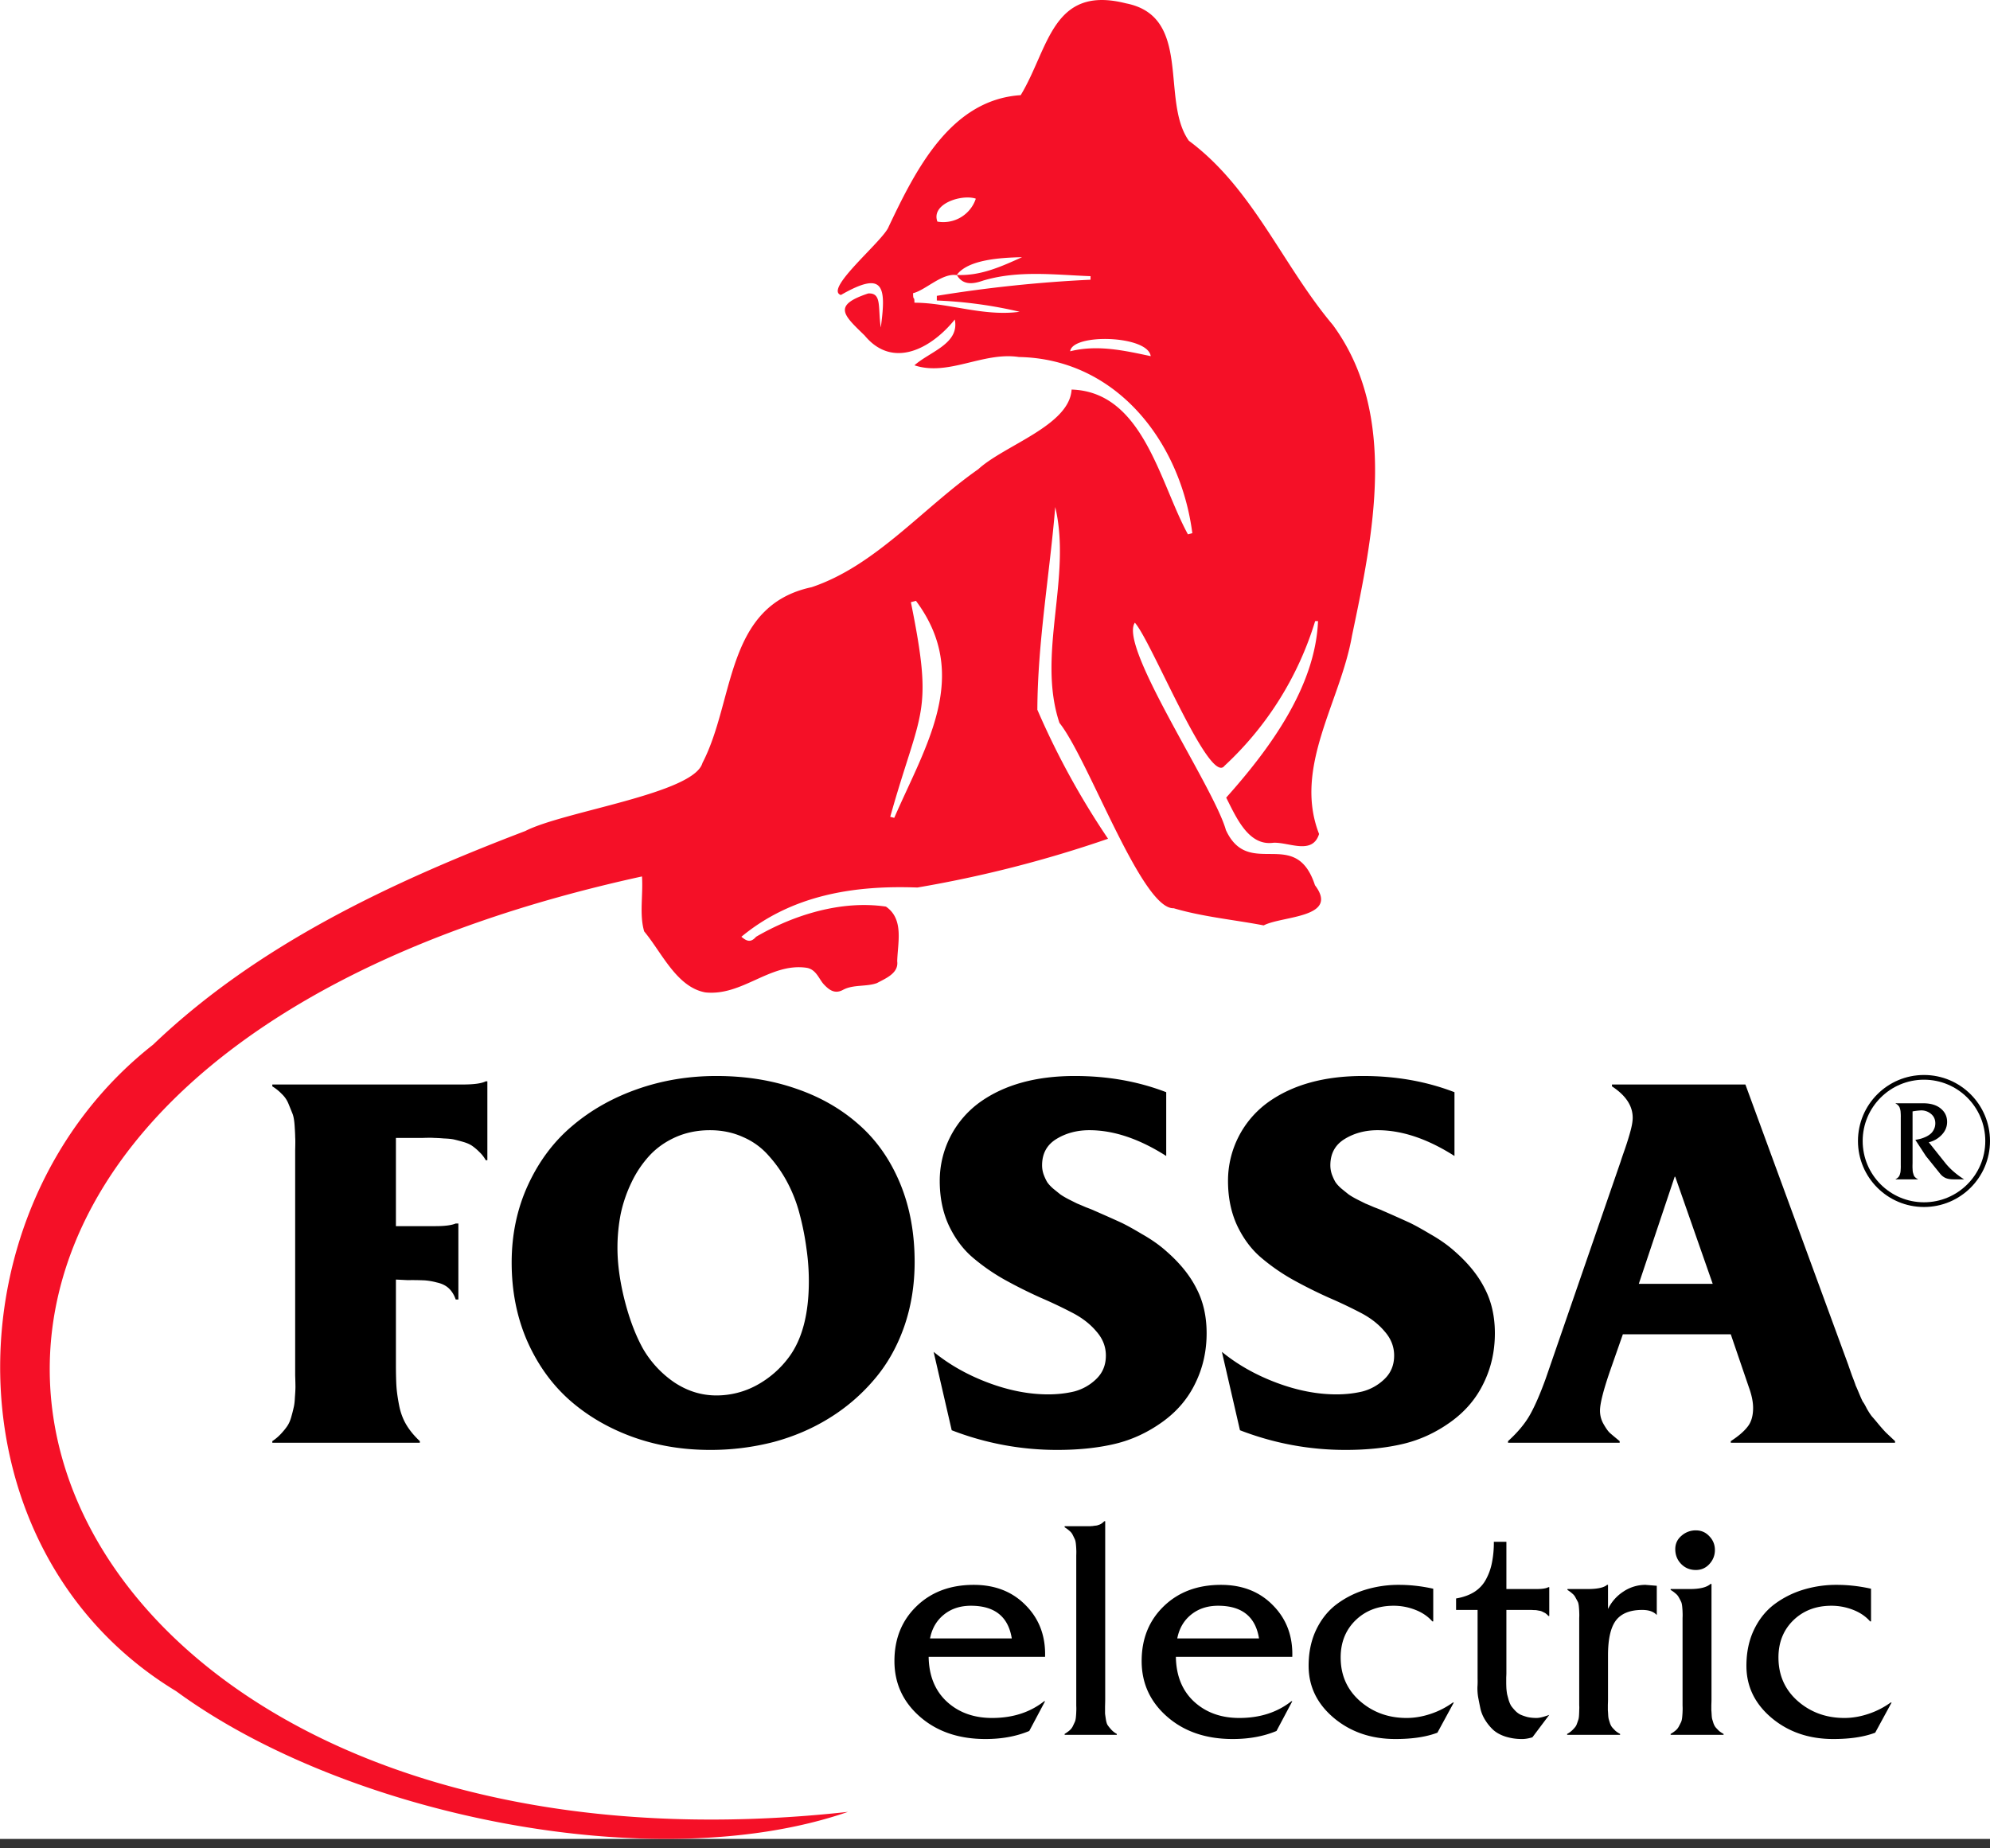 <svg xmlns="http://www.w3.org/2000/svg" xmlns:xlink="http://www.w3.org/1999/xlink" width="211" height="196" fill="none" viewBox="0 0 211 196">
  <rect x="0" y="0" width="211" height="196" fill="#333333" stroke="none"/>
  <defs>
    <path id="b" fill="#fff" d="M0 0h211v195.012H0z"/>
  </defs>
  <g clip-path="url(#a)">
    <use xlink:href="#b"/>
    <path fill="#F51027" d="M89.908 192.146c-20.5 7.084-53.271.364-71.235-12.802-24.566-14.887-24.343-51.371-2.444-68.556 11.076-10.596 25.266-17.245 39.467-22.66 4.057-2.094 17.871-3.957 18.784-7.215 3.46-6.65 2.384-16.679 11.574-18.642 6.775-2.267 11.796-8.4 17.669-12.509 2.749-2.54 9.676-4.625 9.899-8.45 7.598.232 9.342 9.897 12.334 15.352l.467-.121c-1.258-9.696-8.043-18.49-18.389-18.683-3.814-.576-7.466 2.075-11.077.88 1.654-1.467 4.798-2.286 4.281-4.857-2.445 3.036-6.553 5.334-9.565 1.69-2.242-2.176-3.428-3.188.385-4.453 1.46-.08 1.015 1.448 1.33 3.613.628-4.524.242-6.011-4.23-3.45-1.837-.608 4.543-5.79 5.07-7.247 2.861-6.022 6.563-13.46 13.998-13.946 2.982-4.918 3.317-11.72 11.158-9.736 7.1 1.387 3.631 10.313 6.674 14.574 6.806 5.06 9.899 13.156 15.265 19.532 6.979 9.523 4.27 22.265 2.029 32.962-1.217 7.004-6.248 13.946-3.489 21.02-.71 2.267-3.196.85-4.849.931-2.627.365-3.915-2.651-5-4.787 4.584-5.13 9.453-11.73 9.737-18.722h-.304a34.7 34.7 0 0 1-9.616 15.352c-1.592 2.146-7.77-13.298-9.504-15.18-1.734 2.56 8.378 17.417 9.656 21.991 2.435 5.273 7.384-.455 9.443 5.85 2.638 3.481-3.489 3.238-5.436 4.26-3.043-.586-6.492-.91-9.545-1.821-3.378.152-9.058-15.849-12.111-19.654-2.424-7.266 1.329-15.373-.446-22.892-.598 7.175-1.866 14.33-1.897 21.495a83.586 83.586 0 0 0 7.496 13.683 127.438 127.438 0 0 1-20.215 5.172c-6.715-.253-13.308.79-18.663 5.222.608.516 1.014.617 1.562 0 4.016-2.338 9.088-3.896 13.764-3.198 1.947 1.336 1.237 3.866 1.197 5.809.162 1.265-1.248 1.812-2.14 2.297-1.116.415-2.506.132-3.601.719-.883.486-1.491 0-2.029-.567-.537-.567-.822-1.65-1.917-1.781-3.834-.506-6.755 3.036-10.66 2.621-3.043-.557-4.615-4.23-6.482-6.467-.527-1.781-.101-3.856-.233-5.83-100.903 22.063-70.332 109.342 21.838 99.201ZM101.43 29.177c-1.531-.253-3.316 1.61-4.615 1.913 0 .92.142.182.142 1.012 3.632 0 7.303 1.488 11.158.961a46.069 46.069 0 0 0-8.784-1.194v-.496a143.612 143.612 0 0 1 16.3-1.71v-.375c-3.784-.141-7.618-.647-11.35.456-.852.293-2.12.658-2.83-.587 2.515.121 4.716-.89 6.917-1.883-2.262.051-5.741.243-6.938 1.903Zm-7.039 57.444.426.11c3.358-7.721 8.176-15.119 2.303-23.013l-.538.142c2.434 12.043 1.055 11.213-2.19 22.76Zm19.079-49.368c2.891-.718 5.691-.09 8.541.516-.294-2.216-8.307-2.439-8.541-.516Zm-10.021-16.192c-1.501-.486-4.757.556-4.057 2.439a3.638 3.638 0 0 0 2.48-.453 3.627 3.627 0 0 0 1.587-1.956l-.01-.03Z"/>
    <path fill="#000" d="M201 117h2.914c.794 0 1.415.186 1.862.557.45.367.676.839.676 1.418 0 .519-.192.977-.575 1.376a2.712 2.712 0 0 1-1.37.784l1.765 2.215c.515.634 1.175 1.206 1.981 1.717h-1.125c-.331 0-.606-.046-.826-.138a1.527 1.527 0 0 1-.598-.472l-1.496-1.856-1.125-1.723a5.08 5.08 0 0 0 .598-.126c.188-.056.377-.129.569-.221.191-.096.355-.206.49-.329.136-.128.246-.284.329-.467.088-.184.132-.387.132-.611 0-.422-.157-.76-.473-1.011a1.57 1.57 0 0 0-1.107-.353 6.666 6.666 0 0 0-.832.102v5.488l-.006.221v.257c.004.04.008.12.012.24.008.115.018.201.03.257l.066.221c.028.092.06.164.096.216.04.048.09.098.149.15a.67.67 0 0 0 .204.119v.036H201v-.036a.625.625 0 0 0 .197-.114.818.818 0 0 0 .144-.155.776.776 0 0 0 .102-.216c.028-.091.048-.167.06-.227.012-.064.02-.15.024-.257.008-.108.012-.188.012-.24a2.553 2.553 0 0 0 0-.251v-5.057a2.53 2.53 0 0 0 0-.251c0-.056-.004-.138-.012-.246a1.713 1.713 0 0 0-.024-.257 1.904 1.904 0 0 0-.06-.227.603.603 0 0 0-.096-.21.897.897 0 0 0-.15-.161.57.57 0 0 0-.197-.12V117Z"/>
    <circle cx="204" cy="121" r="6.75" stroke="#000" stroke-width=".5"/>
    <path fill="#000" d="M110.808 175.703H98.464c.033 2.003.674 3.584 1.921 4.744 1.259 1.16 2.862 1.74 4.81 1.74 2.177 0 4.016-.591 5.515-1.773h.098l-1.674 3.152c-1.357.569-2.905.854-4.645.854-2.824 0-5.138-.788-6.944-2.364-1.805-1.576-2.708-3.546-2.708-5.909 0-2.353.777-4.285 2.33-5.795 1.566-1.521 3.59-2.281 6.074-2.281 2.276 0 4.12.727 5.532 2.183 1.423 1.444 2.101 3.261 2.035 5.449Zm-12.196-1.953h8.667c-.372-2.309-1.816-3.463-4.333-3.463-1.127 0-2.079.311-2.856.935-.777.624-1.27 1.467-1.478 2.528Zm14.272-11.901h2.742c.12-.01.202-.016.246-.016a1.81 1.81 0 0 1 .213-.033c.11-.011.192-.022.247-.033.054-.021.12-.043.197-.065.087-.033.158-.066.213-.099.055-.033.109-.071.164-.115.066-.054.126-.109.181-.164h.098v18.926c0 .099-.005.34-.016.723v.738c.011.11.038.307.082.591.044.285.104.493.18.624.088.131.214.29.378.476a2.2 2.2 0 0 0 .607.476v.098h-5.532v-.098c.197-.12.367-.241.509-.361.154-.132.274-.285.361-.46.088-.186.159-.339.214-.459.055-.121.093-.301.115-.542.022-.252.033-.432.033-.542a5.57 5.57 0 0 0 0-.624v-15.922c.011-.317.011-.53 0-.64 0-.109-.011-.284-.033-.525-.022-.252-.06-.438-.115-.558a12.84 12.84 0 0 0-.214-.443 1.237 1.237 0 0 0-.361-.46 3.283 3.283 0 0 0-.509-.378v-.115Zm24.138 13.854h-12.344c.033 2.003.673 3.584 1.921 4.744 1.258 1.16 2.861 1.74 4.809 1.74 2.178 0 4.016-.591 5.515-1.773h.099l-1.674 3.152c-1.357.569-2.906.854-4.646.854-2.823 0-5.138-.788-6.943-2.364-1.806-1.576-2.709-3.546-2.709-5.909 0-2.353.777-4.285 2.331-5.795 1.565-1.521 3.59-2.281 6.074-2.281 2.276 0 4.12.727 5.531 2.183 1.423 1.444 2.101 3.261 2.036 5.449Zm-12.196-1.953h8.667c-.372-2.309-1.817-3.463-4.334-3.463-1.127 0-2.079.311-2.856.935-.777.624-1.269 1.467-1.477 2.528Zm27.141-5.269v3.463h-.098c-.471-.536-1.078-.946-1.822-1.231a6.268 6.268 0 0 0-2.282-.426c-1.631 0-2.977.514-4.038 1.543-1.051 1.028-1.576 2.341-1.576 3.939 0 1.882.684 3.425 2.052 4.629 1.368 1.193 3.015 1.789 4.941 1.789.842 0 1.701-.148 2.577-.443a8.679 8.679 0 0 0 2.331-1.198h.098l-1.74 3.201c-1.171.448-2.653.673-4.448.673-2.583 0-4.766-.75-6.55-2.249-1.772-1.499-2.659-3.338-2.659-5.516 0-1.4.257-2.653.772-3.758.525-1.117 1.231-2.019 2.117-2.709a9.873 9.873 0 0 1 3.053-1.576 11.985 11.985 0 0 1 3.644-.541c1.193 0 2.402.136 3.628.41Zm7.756 2.249v6.73c0 .065-.006.213-.017.443v.558c0 .131.006.328.017.591.021.252.049.465.082.64.043.164.098.367.164.608.076.24.164.443.262.607.11.153.247.317.411.492.164.175.35.318.558.427.219.099.47.186.755.263.295.065.618.098.968.098.307 0 .756-.109 1.346-.328l-1.789 2.38c-.405.12-.76.181-1.067.181a5.8 5.8 0 0 1-1.805-.263c-.526-.175-.952-.41-1.281-.706a5.073 5.073 0 0 1-.837-1.018 3.998 3.998 0 0 1-.509-1.181 68.748 68.748 0 0 1-.246-1.232 5.79 5.79 0 0 1-.082-1.116 8.29 8.29 0 0 0 .016-.886v-7.288h-2.281v-1.215c.766-.131 1.417-.366 1.953-.706.536-.35.947-.799 1.231-1.346a6.072 6.072 0 0 0 .624-1.772 10.88 10.88 0 0 0 .197-2.184h1.33v5.007h3.168c.634 0 1.061-.066 1.28-.197h.098v3.053h-.098a.837.837 0 0 0-.197-.197.814.814 0 0 0-.246-.164l-.23-.115a1.097 1.097 0 0 0-.295-.082 18.058 18.058 0 0 1-.263-.049 1.89 1.89 0 0 0-.312-.017 5.334 5.334 0 0 0-.295-.016h-2.61Zm6.475-2.216h2.15c1.029 0 1.713-.148 2.052-.443h.098v2.56a4.563 4.563 0 0 1 1.642-1.855 4.194 4.194 0 0 1 2.331-.705l1.198.098v3.102c-.328-.361-.843-.541-1.543-.541-1.291 0-2.221.372-2.79 1.116-.558.744-.838 1.975-.838 3.693v4.711c0 .099-.005.285-.016.558v.558c.011.099.022.258.033.476.011.219.033.384.066.493.032.109.076.252.131.427.066.175.142.317.23.426.098.11.213.23.344.362.143.12.307.229.493.328v.098h-5.614v-.098c.186-.099.345-.208.476-.328.142-.132.257-.252.345-.362.098-.109.175-.251.23-.426.065-.175.114-.318.147-.427.033-.109.055-.274.066-.493.011-.218.016-.377.016-.476a4.52 4.52 0 0 0 0-.558v-9.225a5.39 5.39 0 0 0 0-.623c0-.099-.011-.274-.032-.526-.022-.262-.061-.448-.115-.558a12.694 12.694 0 0 0-.23-.427 1.254 1.254 0 0 0-.361-.459 3.332 3.332 0 0 0-.509-.378v-.098Zm10.94 0h2.052c1.05 0 1.778-.181 2.183-.542h.098v12.278c0 .099-.005.285-.016.558v.558c.011.099.022.258.033.476.011.219.033.384.065.493l.132.427c.065.175.142.317.23.426.098.11.213.23.344.362.142.12.307.229.493.328v.098h-5.614v-.098a3.61 3.61 0 0 0 .525-.361c.153-.132.274-.285.361-.46.099-.186.175-.339.23-.459.055-.121.093-.307.115-.559.022-.251.033-.426.033-.525a5.842 5.842 0 0 0 0-.64v-9.291a5.477 5.477 0 0 0 0-.623c0-.11-.011-.285-.033-.526-.022-.251-.06-.437-.115-.558a5.996 5.996 0 0 0-.23-.443 1.283 1.283 0 0 0-.361-.443 2.988 2.988 0 0 0-.525-.378v-.098Zm4.104-5.598c.393.405.59.892.59 1.461 0 .569-.197 1.067-.59 1.494-.383.416-.86.624-1.429.624-.623 0-1.143-.214-1.559-.64-.416-.427-.624-.952-.624-1.576 0-.569.219-1.04.657-1.412a2.246 2.246 0 0 1 1.526-.574c.569 0 1.046.208 1.429.623Zm17.144 5.565v3.463h-.098c-.471-.536-1.078-.946-1.822-1.231a6.264 6.264 0 0 0-2.282-.426c-1.63 0-2.976.514-4.038 1.543-1.05 1.028-1.576 2.341-1.576 3.939 0 1.882.684 3.425 2.052 4.629 1.368 1.193 3.015 1.789 4.941 1.789.843 0 1.702-.148 2.577-.443a8.679 8.679 0 0 0 2.331-1.198h.098l-1.74 3.201c-1.17.448-2.653.673-4.448.673-2.582 0-4.766-.75-6.549-2.249-1.773-1.499-2.659-3.338-2.659-5.516 0-1.4.257-2.653.771-3.758.525-1.117 1.231-2.019 2.117-2.709a9.878 9.878 0 0 1 3.054-1.576 11.98 11.98 0 0 1 3.644-.541c1.192 0 2.402.136 3.627.41ZM41.979 135.695v8.878c0 1.052.019 1.87.056 2.452.038.564.132 1.231.282 2.001.15.771.404 1.456.761 2.058.357.601.836 1.183 1.437 1.747V153H28.873v-.169a5.1 5.1 0 0 0 .902-.761c.264-.282.48-.545.649-.789.188-.263.338-.592.45-.987.113-.394.198-.723.254-.986.075-.282.122-.658.141-1.127.038-.489.057-.855.057-1.1 0-.263-.01-.667-.029-1.211v-23.9c.02-.695.02-1.156 0-1.381 0-.226-.018-.62-.056-1.184-.038-.582-.113-1.014-.226-1.296-.112-.282-.253-.63-.422-1.043a2.929 2.929 0 0 0-.705-1.043 4.96 4.96 0 0 0-1.015-.817v-.197h20.208c1.184 0 1.992-.113 2.424-.339h.17v8.371h-.17a3.503 3.503 0 0 0-.676-.874 5.601 5.601 0 0 0-.761-.648c-.245-.169-.564-.31-.959-.423a19.271 19.271 0 0 0-.958-.253c-.244-.057-.61-.094-1.099-.113a15.457 15.457 0 0 0-1.043-.057c-.206-.018-.592-.018-1.155 0h-2.875v9.357h4.2c.995 0 1.71-.094 2.141-.281h.282v8.06h-.282c-.169-.488-.413-.883-.733-1.184-.319-.3-.742-.507-1.268-.62a6.773 6.773 0 0 0-1.296-.225 29.782 29.782 0 0 0-1.522-.028h-.367l-1.155-.057Zm13.88 6.426c-1.071-2.499-1.607-5.242-1.607-8.229 0-2.988.583-5.74 1.748-8.258 1.165-2.518 2.733-4.604 4.706-6.257 1.973-1.672 4.275-2.969 6.905-3.889 2.63-.921 5.412-1.381 8.343-1.381 3.044 0 5.843.441 8.398 1.324 2.556.865 4.773 2.123 6.652 3.777 1.879 1.635 3.344 3.701 4.396 6.2s1.579 5.308 1.579 8.427c0 2.462-.376 4.763-1.128 6.905-.751 2.123-1.803 3.974-3.156 5.552a19.982 19.982 0 0 1-4.707 4.059c-1.804 1.127-3.786 1.982-5.947 2.565a26.72 26.72 0 0 1-6.764.845c-2.95 0-5.712-.47-8.286-1.409-2.555-.94-4.782-2.255-6.68-3.946-1.878-1.691-3.362-3.786-4.452-6.285Zm9.61-9.78c0 1.691.254 3.542.761 5.553.508 1.991 1.156 3.701 1.945 5.129a11.019 11.019 0 0 0 3.326 3.579c1.39.921 2.874 1.381 4.453 1.381a8.887 8.887 0 0 0 4.255-1.071 10.463 10.463 0 0 0 3.439-2.987c1.409-1.898 2.114-4.585 2.114-8.061a24.1 24.1 0 0 0-.254-3.466 28.616 28.616 0 0 0-.705-3.579 15.35 15.35 0 0 0-1.324-3.439 13.96 13.96 0 0 0-1.973-2.818 7.522 7.522 0 0 0-2.706-1.973c-1.07-.489-2.245-.733-3.523-.733-1.315 0-2.527.244-3.635.733-1.09.488-2.01 1.137-2.762 1.945a11.447 11.447 0 0 0-1.917 2.846 14.685 14.685 0 0 0-1.155 3.382 18.79 18.79 0 0 0-.339 3.579Zm35.441 19.334-1.917-8.314c1.654 1.353 3.58 2.443 5.778 3.27 2.198.826 4.321 1.24 6.369 1.24.977 0 1.898-.104 2.762-.31a5.256 5.256 0 0 0 2.311-1.297c.696-.657 1.043-1.494 1.043-2.508 0-.94-.329-1.785-.986-2.537-.639-.77-1.475-1.428-2.509-1.973a50.19 50.19 0 0 0-3.438-1.634 50.739 50.739 0 0 1-3.777-1.888 21.24 21.24 0 0 1-3.41-2.368c-1.033-.883-1.879-2.02-2.536-3.41-.64-1.391-.959-2.959-.959-4.707a10.273 10.273 0 0 1 4.284-8.37c2.593-1.842 5.938-2.762 10.034-2.762 3.494 0 6.726.573 9.695 1.719v6.764c-2.856-1.823-5.571-2.734-8.145-2.734-1.315 0-2.48.31-3.495.93-1.015.62-1.522 1.55-1.522 2.79 0 .339.056.667.169.987.113.3.235.563.367.789.15.225.366.46.648.705.3.244.545.441.733.591.206.151.507.329.901.536l.902.451c.188.075.498.206.93.394.451.169.733.282.846.339 1.372.601 2.32 1.024 2.846 1.268.527.244 1.278.657 2.255 1.24.996.564 1.851 1.165 2.565 1.804 1.447 1.259 2.518 2.583 3.213 3.974.714 1.371 1.071 2.949 1.071 4.734 0 1.898-.395 3.655-1.184 5.271-.77 1.616-1.916 2.978-3.438 4.086-1.579 1.146-3.27 1.936-5.073 2.368-1.804.432-3.852.648-6.144.648a30.84 30.84 0 0 1-11.189-2.086Zm30.564 0-1.916-8.314c1.653 1.353 3.579 2.443 5.777 3.27 2.199.826 4.322 1.24 6.37 1.24.977 0 1.898-.104 2.762-.31a5.261 5.261 0 0 0 2.311-1.297c.695-.657 1.043-1.494 1.043-2.508 0-.94-.329-1.785-.987-2.537-.639-.77-1.475-1.428-2.508-1.973a50.417 50.417 0 0 0-3.438-1.634 50.739 50.739 0 0 1-3.777-1.888 21.196 21.196 0 0 1-3.41-2.368c-1.034-.883-1.879-2.02-2.537-3.41-.639-1.391-.958-2.959-.958-4.707a10.264 10.264 0 0 1 4.284-8.37c2.593-1.842 5.937-2.762 10.033-2.762 3.495 0 6.727.573 9.695 1.719v6.764c-2.856-1.823-5.571-2.734-8.145-2.734-1.315 0-2.48.31-3.494.93-1.015.62-1.522 1.55-1.522 2.79 0 .339.056.667.169.987.112.3.235.563.366.789.15.225.367.46.648.705.301.244.545.441.733.591.207.151.507.329.902.536l.902.451c.188.075.498.206.93.394.451.169.733.282.845.339a170.34 170.34 0 0 1 2.847 1.268c.526.244 1.278.657 2.255 1.24.995.564 1.85 1.165 2.564 1.804 1.447 1.259 2.518 2.583 3.213 3.974.714 1.371 1.071 2.949 1.071 4.734 0 1.898-.394 3.655-1.183 5.271-.771 1.616-1.917 2.978-3.439 4.086-1.578 1.146-3.269 1.936-5.073 2.368-1.804.432-3.852.648-6.144.648-3.852 0-7.581-.695-11.189-2.086Zm52.041-10.174h-11.443l-1.381 3.946c-.695 2.029-1.043 3.41-1.043 4.143 0 .507.122.977.367 1.409.244.432.46.742.648.93.188.169.545.47 1.071.902V153h-11.837v-.169c1.033-.94 1.813-1.879 2.339-2.818.526-.94 1.08-2.218 1.663-3.833l7.948-23.026c.056-.188.206-.63.451-1.325.244-.714.441-1.353.591-1.916.151-.564.226-1.024.226-1.381 0-1.259-.733-2.368-2.198-3.326v-.197h14.148l10.907 29.733c.056.169.188.545.394 1.128.226.582.357.939.395 1.071.056.112.178.394.366.845.188.451.32.742.395.874.094.113.235.357.423.733.206.357.385.629.535.817.169.188.385.441.648.761.263.319.536.629.818.93l.986.93V153h-17.417v-.169c.808-.526 1.399-1.033 1.775-1.522.395-.488.592-1.155.592-2.001 0-.639-.15-1.372-.451-2.198l-1.916-5.609Zm-1.917-5.355-3.974-11.358h-.056l-3.805 11.358h7.835Z"/>
  </g>
  <defs>
    <clipPath id="a">
      <use xlink:href="#b"/>
    </clipPath>
  </defs>
</svg>
